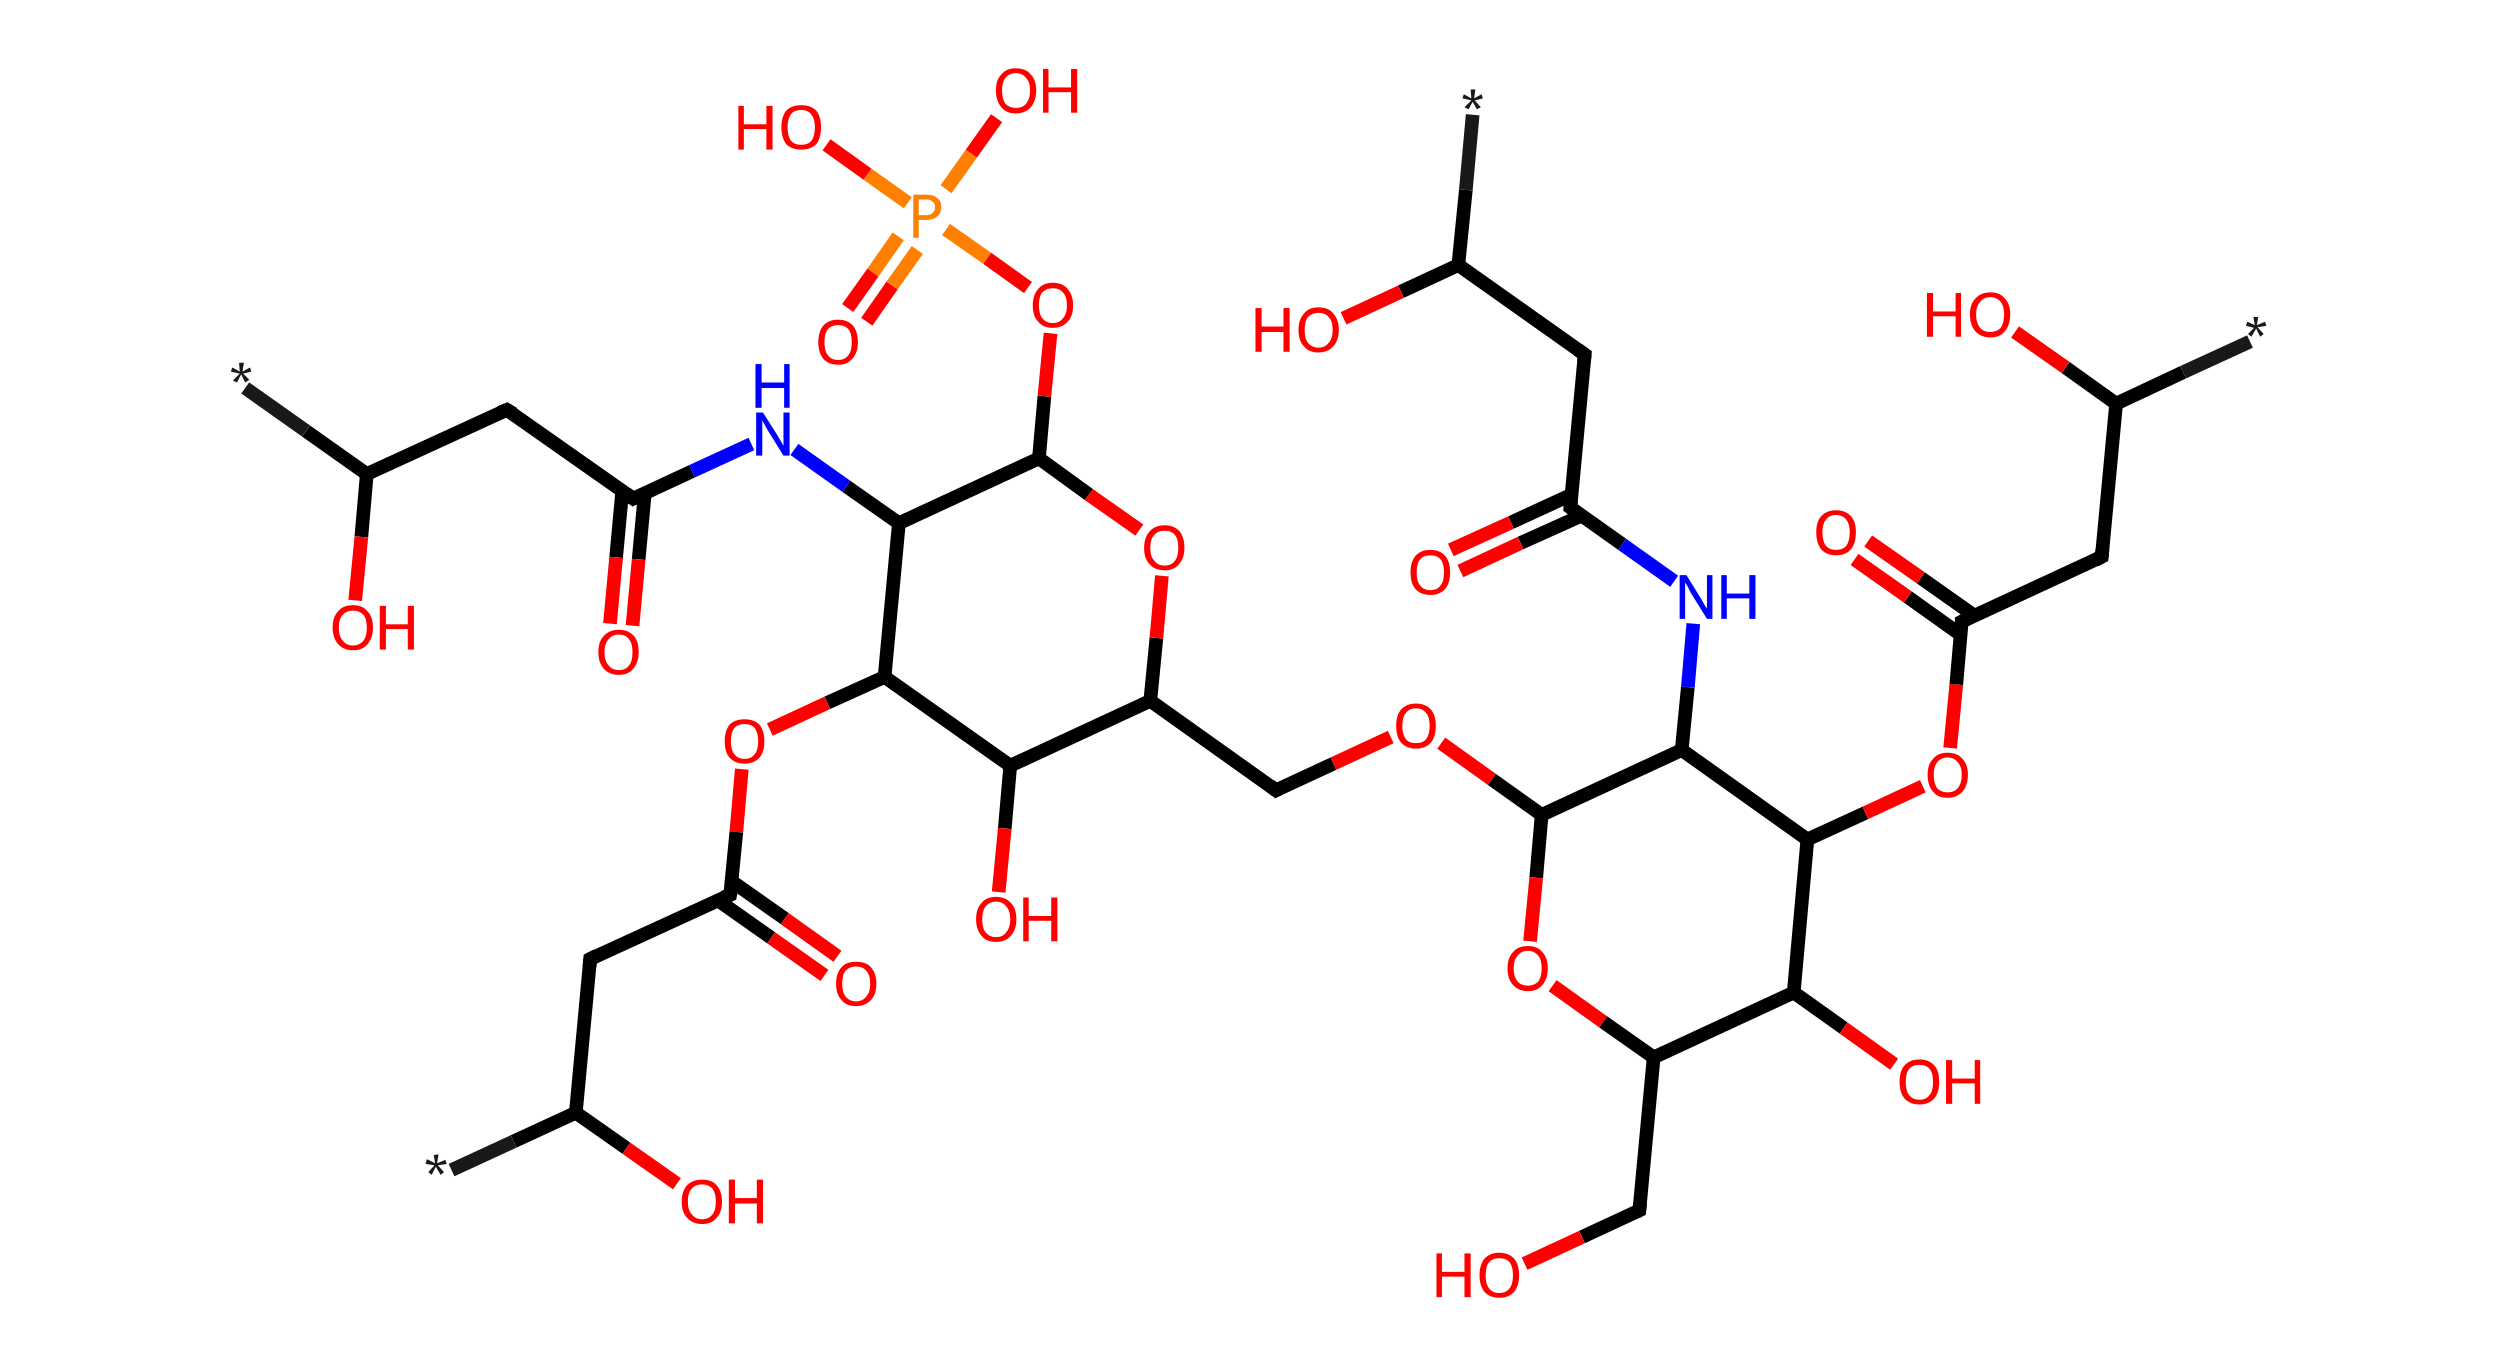 <?xml version='1.0' encoding='ASCII' standalone='yes'?>
<svg xmlns="http://www.w3.org/2000/svg" xmlns:rdkit="http://www.rdkit.org/xml" xmlns:xlink="http://www.w3.org/1999/xlink" version="1.1" baseProfile="full" xml:space="preserve" width="366px" height="200px" viewBox="0 0 366 200">
<!-- END OF HEADER -->
<rect style="opacity:1.0;fill:#FFFFFF;stroke:none" width="366.0" height="200.0" x="0.0" y="0.0"> </rect>
<path class="bond-0 atom-0 atom-1" d="M 215.6,16.8 L 214.6,27.8" style="fill:none;fill-rule:evenodd;stroke:#191919;stroke-width:2.0px;stroke-linecap:butt;stroke-linejoin:miter;stroke-opacity:1"/>
<path class="bond-0 atom-0 atom-1" d="M 214.6,27.8 L 213.5,38.8" style="fill:none;fill-rule:evenodd;stroke:#000000;stroke-width:2.0px;stroke-linecap:butt;stroke-linejoin:miter;stroke-opacity:1"/>
<path class="bond-1 atom-1 atom-2" d="M 213.5,38.8 L 205.1,42.7" style="fill:none;fill-rule:evenodd;stroke:#000000;stroke-width:2.0px;stroke-linecap:butt;stroke-linejoin:miter;stroke-opacity:1"/>
<path class="bond-1 atom-1 atom-2" d="M 205.1,42.7 L 196.7,46.6" style="fill:none;fill-rule:evenodd;stroke:#FF0000;stroke-width:2.0px;stroke-linecap:butt;stroke-linejoin:miter;stroke-opacity:1"/>
<path class="bond-2 atom-1 atom-3" d="M 213.5,38.8 L 232.0,51.9" style="fill:none;fill-rule:evenodd;stroke:#000000;stroke-width:2.0px;stroke-linecap:butt;stroke-linejoin:miter;stroke-opacity:1"/>
<path class="bond-3 atom-3 atom-4" d="M 232.0,51.9 L 229.9,74.3" style="fill:none;fill-rule:evenodd;stroke:#000000;stroke-width:2.0px;stroke-linecap:butt;stroke-linejoin:miter;stroke-opacity:1"/>
<path class="bond-4 atom-4 atom-5" d="M 230.1,72.4 L 221.2,76.5" style="fill:none;fill-rule:evenodd;stroke:#000000;stroke-width:2.0px;stroke-linecap:butt;stroke-linejoin:miter;stroke-opacity:1"/>
<path class="bond-4 atom-4 atom-5" d="M 221.2,76.5 L 212.4,80.5" style="fill:none;fill-rule:evenodd;stroke:#FF0000;stroke-width:2.0px;stroke-linecap:butt;stroke-linejoin:miter;stroke-opacity:1"/>
<path class="bond-4 atom-4 atom-5" d="M 231.5,75.5 L 222.6,79.5" style="fill:none;fill-rule:evenodd;stroke:#000000;stroke-width:2.0px;stroke-linecap:butt;stroke-linejoin:miter;stroke-opacity:1"/>
<path class="bond-4 atom-4 atom-5" d="M 222.6,79.5 L 213.8,83.6" style="fill:none;fill-rule:evenodd;stroke:#FF0000;stroke-width:2.0px;stroke-linecap:butt;stroke-linejoin:miter;stroke-opacity:1"/>
<path class="bond-5 atom-4 atom-6" d="M 229.9,74.3 L 237.5,79.7" style="fill:none;fill-rule:evenodd;stroke:#000000;stroke-width:2.0px;stroke-linecap:butt;stroke-linejoin:miter;stroke-opacity:1"/>
<path class="bond-5 atom-4 atom-6" d="M 237.5,79.7 L 245.1,85.1" style="fill:none;fill-rule:evenodd;stroke:#0000FF;stroke-width:2.0px;stroke-linecap:butt;stroke-linejoin:miter;stroke-opacity:1"/>
<path class="bond-6 atom-6 atom-7" d="M 247.9,91.3 L 247.1,100.6" style="fill:none;fill-rule:evenodd;stroke:#0000FF;stroke-width:2.0px;stroke-linecap:butt;stroke-linejoin:miter;stroke-opacity:1"/>
<path class="bond-6 atom-6 atom-7" d="M 247.1,100.6 L 246.2,109.8" style="fill:none;fill-rule:evenodd;stroke:#000000;stroke-width:2.0px;stroke-linecap:butt;stroke-linejoin:miter;stroke-opacity:1"/>
<path class="bond-7 atom-7 atom-8" d="M 246.2,109.8 L 225.7,119.3" style="fill:none;fill-rule:evenodd;stroke:#000000;stroke-width:2.0px;stroke-linecap:butt;stroke-linejoin:miter;stroke-opacity:1"/>
<path class="bond-8 atom-8 atom-9" d="M 225.7,119.3 L 218.4,114.1" style="fill:none;fill-rule:evenodd;stroke:#000000;stroke-width:2.0px;stroke-linecap:butt;stroke-linejoin:miter;stroke-opacity:1"/>
<path class="bond-8 atom-8 atom-9" d="M 218.4,114.1 L 211.0,108.8" style="fill:none;fill-rule:evenodd;stroke:#FF0000;stroke-width:2.0px;stroke-linecap:butt;stroke-linejoin:miter;stroke-opacity:1"/>
<path class="bond-9 atom-9 atom-10" d="M 203.6,107.9 L 195.2,111.8" style="fill:none;fill-rule:evenodd;stroke:#FF0000;stroke-width:2.0px;stroke-linecap:butt;stroke-linejoin:miter;stroke-opacity:1"/>
<path class="bond-9 atom-9 atom-10" d="M 195.2,111.8 L 186.8,115.7" style="fill:none;fill-rule:evenodd;stroke:#000000;stroke-width:2.0px;stroke-linecap:butt;stroke-linejoin:miter;stroke-opacity:1"/>
<path class="bond-10 atom-10 atom-11" d="M 186.8,115.7 L 168.4,102.6" style="fill:none;fill-rule:evenodd;stroke:#000000;stroke-width:2.0px;stroke-linecap:butt;stroke-linejoin:miter;stroke-opacity:1"/>
<path class="bond-11 atom-11 atom-12" d="M 168.4,102.6 L 169.3,93.4" style="fill:none;fill-rule:evenodd;stroke:#000000;stroke-width:2.0px;stroke-linecap:butt;stroke-linejoin:miter;stroke-opacity:1"/>
<path class="bond-11 atom-11 atom-12" d="M 169.3,93.4 L 170.1,84.3" style="fill:none;fill-rule:evenodd;stroke:#FF0000;stroke-width:2.0px;stroke-linecap:butt;stroke-linejoin:miter;stroke-opacity:1"/>
<path class="bond-12 atom-12 atom-13" d="M 166.8,77.6 L 159.4,72.4" style="fill:none;fill-rule:evenodd;stroke:#FF0000;stroke-width:2.0px;stroke-linecap:butt;stroke-linejoin:miter;stroke-opacity:1"/>
<path class="bond-12 atom-12 atom-13" d="M 159.4,72.4 L 152.1,67.1" style="fill:none;fill-rule:evenodd;stroke:#000000;stroke-width:2.0px;stroke-linecap:butt;stroke-linejoin:miter;stroke-opacity:1"/>
<path class="bond-13 atom-13 atom-14" d="M 152.1,67.1 L 152.9,58.0" style="fill:none;fill-rule:evenodd;stroke:#000000;stroke-width:2.0px;stroke-linecap:butt;stroke-linejoin:miter;stroke-opacity:1"/>
<path class="bond-13 atom-13 atom-14" d="M 152.9,58.0 L 153.8,48.8" style="fill:none;fill-rule:evenodd;stroke:#FF0000;stroke-width:2.0px;stroke-linecap:butt;stroke-linejoin:miter;stroke-opacity:1"/>
<path class="bond-14 atom-14 atom-15" d="M 150.5,42.1 L 144.5,37.8" style="fill:none;fill-rule:evenodd;stroke:#FF0000;stroke-width:2.0px;stroke-linecap:butt;stroke-linejoin:miter;stroke-opacity:1"/>
<path class="bond-14 atom-14 atom-15" d="M 144.5,37.8 L 138.5,33.6" style="fill:none;fill-rule:evenodd;stroke:#FF7F00;stroke-width:2.0px;stroke-linecap:butt;stroke-linejoin:miter;stroke-opacity:1"/>
<path class="bond-15 atom-15 atom-16" d="M 131.5,34.6 L 127.8,39.9" style="fill:none;fill-rule:evenodd;stroke:#FF7F00;stroke-width:2.0px;stroke-linecap:butt;stroke-linejoin:miter;stroke-opacity:1"/>
<path class="bond-15 atom-15 atom-16" d="M 127.8,39.9 L 124.1,45.1" style="fill:none;fill-rule:evenodd;stroke:#FF0000;stroke-width:2.0px;stroke-linecap:butt;stroke-linejoin:miter;stroke-opacity:1"/>
<path class="bond-15 atom-15 atom-16" d="M 134.3,36.6 L 130.6,41.8" style="fill:none;fill-rule:evenodd;stroke:#FF7F00;stroke-width:2.0px;stroke-linecap:butt;stroke-linejoin:miter;stroke-opacity:1"/>
<path class="bond-15 atom-15 atom-16" d="M 130.6,41.8 L 126.9,47.1" style="fill:none;fill-rule:evenodd;stroke:#FF0000;stroke-width:2.0px;stroke-linecap:butt;stroke-linejoin:miter;stroke-opacity:1"/>
<path class="bond-16 atom-15 atom-17" d="M 138.5,27.7 L 142.2,22.5" style="fill:none;fill-rule:evenodd;stroke:#FF7F00;stroke-width:2.0px;stroke-linecap:butt;stroke-linejoin:miter;stroke-opacity:1"/>
<path class="bond-16 atom-15 atom-17" d="M 142.2,22.5 L 145.9,17.3" style="fill:none;fill-rule:evenodd;stroke:#FF0000;stroke-width:2.0px;stroke-linecap:butt;stroke-linejoin:miter;stroke-opacity:1"/>
<path class="bond-17 atom-15 atom-18" d="M 132.9,29.7 L 127.0,25.5" style="fill:none;fill-rule:evenodd;stroke:#FF7F00;stroke-width:2.0px;stroke-linecap:butt;stroke-linejoin:miter;stroke-opacity:1"/>
<path class="bond-17 atom-15 atom-18" d="M 127.0,25.5 L 121.0,21.2" style="fill:none;fill-rule:evenodd;stroke:#FF0000;stroke-width:2.0px;stroke-linecap:butt;stroke-linejoin:miter;stroke-opacity:1"/>
<path class="bond-18 atom-13 atom-19" d="M 152.1,67.1 L 131.6,76.6" style="fill:none;fill-rule:evenodd;stroke:#000000;stroke-width:2.0px;stroke-linecap:butt;stroke-linejoin:miter;stroke-opacity:1"/>
<path class="bond-19 atom-19 atom-20" d="M 131.6,76.6 L 123.9,71.2" style="fill:none;fill-rule:evenodd;stroke:#000000;stroke-width:2.0px;stroke-linecap:butt;stroke-linejoin:miter;stroke-opacity:1"/>
<path class="bond-19 atom-19 atom-20" d="M 123.9,71.2 L 116.3,65.8" style="fill:none;fill-rule:evenodd;stroke:#0000FF;stroke-width:2.0px;stroke-linecap:butt;stroke-linejoin:miter;stroke-opacity:1"/>
<path class="bond-20 atom-20 atom-21" d="M 110.0,65.0 L 101.3,69.0" style="fill:none;fill-rule:evenodd;stroke:#0000FF;stroke-width:2.0px;stroke-linecap:butt;stroke-linejoin:miter;stroke-opacity:1"/>
<path class="bond-20 atom-20 atom-21" d="M 101.3,69.0 L 92.7,73.0" style="fill:none;fill-rule:evenodd;stroke:#000000;stroke-width:2.0px;stroke-linecap:butt;stroke-linejoin:miter;stroke-opacity:1"/>
<path class="bond-21 atom-21 atom-22" d="M 91.1,71.9 L 90.2,81.6" style="fill:none;fill-rule:evenodd;stroke:#000000;stroke-width:2.0px;stroke-linecap:butt;stroke-linejoin:miter;stroke-opacity:1"/>
<path class="bond-21 atom-21 atom-22" d="M 90.2,81.6 L 89.3,91.3" style="fill:none;fill-rule:evenodd;stroke:#FF0000;stroke-width:2.0px;stroke-linecap:butt;stroke-linejoin:miter;stroke-opacity:1"/>
<path class="bond-21 atom-21 atom-22" d="M 94.4,72.2 L 93.5,81.9" style="fill:none;fill-rule:evenodd;stroke:#000000;stroke-width:2.0px;stroke-linecap:butt;stroke-linejoin:miter;stroke-opacity:1"/>
<path class="bond-21 atom-21 atom-22" d="M 93.5,81.9 L 92.6,91.6" style="fill:none;fill-rule:evenodd;stroke:#FF0000;stroke-width:2.0px;stroke-linecap:butt;stroke-linejoin:miter;stroke-opacity:1"/>
<path class="bond-22 atom-21 atom-23" d="M 92.7,73.0 L 74.2,60.0" style="fill:none;fill-rule:evenodd;stroke:#000000;stroke-width:2.0px;stroke-linecap:butt;stroke-linejoin:miter;stroke-opacity:1"/>
<path class="bond-23 atom-23 atom-24" d="M 74.2,60.0 L 53.7,69.4" style="fill:none;fill-rule:evenodd;stroke:#000000;stroke-width:2.0px;stroke-linecap:butt;stroke-linejoin:miter;stroke-opacity:1"/>
<path class="bond-24 atom-24 atom-25" d="M 53.7,69.4 L 44.8,63.1" style="fill:none;fill-rule:evenodd;stroke:#000000;stroke-width:2.0px;stroke-linecap:butt;stroke-linejoin:miter;stroke-opacity:1"/>
<path class="bond-24 atom-24 atom-25" d="M 44.8,63.1 L 35.9,56.8" style="fill:none;fill-rule:evenodd;stroke:#191919;stroke-width:2.0px;stroke-linecap:butt;stroke-linejoin:miter;stroke-opacity:1"/>
<path class="bond-25 atom-24 atom-26" d="M 53.7,69.4 L 52.9,78.6" style="fill:none;fill-rule:evenodd;stroke:#000000;stroke-width:2.0px;stroke-linecap:butt;stroke-linejoin:miter;stroke-opacity:1"/>
<path class="bond-25 atom-24 atom-26" d="M 52.9,78.6 L 52.0,87.9" style="fill:none;fill-rule:evenodd;stroke:#FF0000;stroke-width:2.0px;stroke-linecap:butt;stroke-linejoin:miter;stroke-opacity:1"/>
<path class="bond-26 atom-19 atom-27" d="M 131.6,76.6 L 129.5,99.1" style="fill:none;fill-rule:evenodd;stroke:#000000;stroke-width:2.0px;stroke-linecap:butt;stroke-linejoin:miter;stroke-opacity:1"/>
<path class="bond-27 atom-27 atom-28" d="M 129.5,99.1 L 121.1,102.9" style="fill:none;fill-rule:evenodd;stroke:#000000;stroke-width:2.0px;stroke-linecap:butt;stroke-linejoin:miter;stroke-opacity:1"/>
<path class="bond-27 atom-27 atom-28" d="M 121.1,102.9 L 112.7,106.8" style="fill:none;fill-rule:evenodd;stroke:#FF0000;stroke-width:2.0px;stroke-linecap:butt;stroke-linejoin:miter;stroke-opacity:1"/>
<path class="bond-28 atom-28 atom-29" d="M 108.6,112.6 L 107.8,121.8" style="fill:none;fill-rule:evenodd;stroke:#FF0000;stroke-width:2.0px;stroke-linecap:butt;stroke-linejoin:miter;stroke-opacity:1"/>
<path class="bond-28 atom-28 atom-29" d="M 107.8,121.8 L 106.9,131.0" style="fill:none;fill-rule:evenodd;stroke:#000000;stroke-width:2.0px;stroke-linecap:butt;stroke-linejoin:miter;stroke-opacity:1"/>
<path class="bond-29 atom-29 atom-30" d="M 105.1,131.8 L 112.9,137.3" style="fill:none;fill-rule:evenodd;stroke:#000000;stroke-width:2.0px;stroke-linecap:butt;stroke-linejoin:miter;stroke-opacity:1"/>
<path class="bond-29 atom-29 atom-30" d="M 112.9,137.3 L 120.7,142.8" style="fill:none;fill-rule:evenodd;stroke:#FF0000;stroke-width:2.0px;stroke-linecap:butt;stroke-linejoin:miter;stroke-opacity:1"/>
<path class="bond-29 atom-29 atom-30" d="M 107.1,129.0 L 114.9,134.5" style="fill:none;fill-rule:evenodd;stroke:#000000;stroke-width:2.0px;stroke-linecap:butt;stroke-linejoin:miter;stroke-opacity:1"/>
<path class="bond-29 atom-29 atom-30" d="M 114.9,134.5 L 122.6,140.0" style="fill:none;fill-rule:evenodd;stroke:#FF0000;stroke-width:2.0px;stroke-linecap:butt;stroke-linejoin:miter;stroke-opacity:1"/>
<path class="bond-30 atom-29 atom-31" d="M 106.9,131.0 L 86.4,140.4" style="fill:none;fill-rule:evenodd;stroke:#000000;stroke-width:2.0px;stroke-linecap:butt;stroke-linejoin:miter;stroke-opacity:1"/>
<path class="bond-31 atom-31 atom-32" d="M 86.4,140.4 L 84.3,162.9" style="fill:none;fill-rule:evenodd;stroke:#000000;stroke-width:2.0px;stroke-linecap:butt;stroke-linejoin:miter;stroke-opacity:1"/>
<path class="bond-32 atom-32 atom-33" d="M 84.3,162.9 L 75.2,167.1" style="fill:none;fill-rule:evenodd;stroke:#000000;stroke-width:2.0px;stroke-linecap:butt;stroke-linejoin:miter;stroke-opacity:1"/>
<path class="bond-32 atom-32 atom-33" d="M 75.2,167.1 L 66.1,171.3" style="fill:none;fill-rule:evenodd;stroke:#191919;stroke-width:2.0px;stroke-linecap:butt;stroke-linejoin:miter;stroke-opacity:1"/>
<path class="bond-33 atom-32 atom-34" d="M 84.3,162.9 L 91.7,168.1" style="fill:none;fill-rule:evenodd;stroke:#000000;stroke-width:2.0px;stroke-linecap:butt;stroke-linejoin:miter;stroke-opacity:1"/>
<path class="bond-33 atom-32 atom-34" d="M 91.7,168.1 L 99.1,173.3" style="fill:none;fill-rule:evenodd;stroke:#FF0000;stroke-width:2.0px;stroke-linecap:butt;stroke-linejoin:miter;stroke-opacity:1"/>
<path class="bond-34 atom-27 atom-35" d="M 129.5,99.1 L 147.9,112.1" style="fill:none;fill-rule:evenodd;stroke:#000000;stroke-width:2.0px;stroke-linecap:butt;stroke-linejoin:miter;stroke-opacity:1"/>
<path class="bond-35 atom-35 atom-36" d="M 147.9,112.1 L 147.1,121.3" style="fill:none;fill-rule:evenodd;stroke:#000000;stroke-width:2.0px;stroke-linecap:butt;stroke-linejoin:miter;stroke-opacity:1"/>
<path class="bond-35 atom-35 atom-36" d="M 147.1,121.3 L 146.2,130.6" style="fill:none;fill-rule:evenodd;stroke:#FF0000;stroke-width:2.0px;stroke-linecap:butt;stroke-linejoin:miter;stroke-opacity:1"/>
<path class="bond-36 atom-8 atom-37" d="M 225.7,119.3 L 224.9,128.5" style="fill:none;fill-rule:evenodd;stroke:#000000;stroke-width:2.0px;stroke-linecap:butt;stroke-linejoin:miter;stroke-opacity:1"/>
<path class="bond-36 atom-8 atom-37" d="M 224.9,128.5 L 224.0,137.8" style="fill:none;fill-rule:evenodd;stroke:#FF0000;stroke-width:2.0px;stroke-linecap:butt;stroke-linejoin:miter;stroke-opacity:1"/>
<path class="bond-37 atom-37 atom-38" d="M 227.3,144.3 L 234.7,149.6" style="fill:none;fill-rule:evenodd;stroke:#FF0000;stroke-width:2.0px;stroke-linecap:butt;stroke-linejoin:miter;stroke-opacity:1"/>
<path class="bond-37 atom-37 atom-38" d="M 234.7,149.6 L 242.1,154.8" style="fill:none;fill-rule:evenodd;stroke:#000000;stroke-width:2.0px;stroke-linecap:butt;stroke-linejoin:miter;stroke-opacity:1"/>
<path class="bond-38 atom-38 atom-39" d="M 242.1,154.8 L 240.0,177.2" style="fill:none;fill-rule:evenodd;stroke:#000000;stroke-width:2.0px;stroke-linecap:butt;stroke-linejoin:miter;stroke-opacity:1"/>
<path class="bond-39 atom-39 atom-40" d="M 240.0,177.2 L 231.6,181.1" style="fill:none;fill-rule:evenodd;stroke:#000000;stroke-width:2.0px;stroke-linecap:butt;stroke-linejoin:miter;stroke-opacity:1"/>
<path class="bond-39 atom-39 atom-40" d="M 231.6,181.1 L 223.2,185.0" style="fill:none;fill-rule:evenodd;stroke:#FF0000;stroke-width:2.0px;stroke-linecap:butt;stroke-linejoin:miter;stroke-opacity:1"/>
<path class="bond-40 atom-38 atom-41" d="M 242.1,154.8 L 262.6,145.3" style="fill:none;fill-rule:evenodd;stroke:#000000;stroke-width:2.0px;stroke-linecap:butt;stroke-linejoin:miter;stroke-opacity:1"/>
<path class="bond-41 atom-41 atom-42" d="M 262.6,145.3 L 269.9,150.5" style="fill:none;fill-rule:evenodd;stroke:#000000;stroke-width:2.0px;stroke-linecap:butt;stroke-linejoin:miter;stroke-opacity:1"/>
<path class="bond-41 atom-41 atom-42" d="M 269.9,150.5 L 277.3,155.8" style="fill:none;fill-rule:evenodd;stroke:#FF0000;stroke-width:2.0px;stroke-linecap:butt;stroke-linejoin:miter;stroke-opacity:1"/>
<path class="bond-42 atom-41 atom-43" d="M 262.6,145.3 L 264.6,122.9" style="fill:none;fill-rule:evenodd;stroke:#000000;stroke-width:2.0px;stroke-linecap:butt;stroke-linejoin:miter;stroke-opacity:1"/>
<path class="bond-43 atom-43 atom-44" d="M 264.6,122.9 L 273.1,119.0" style="fill:none;fill-rule:evenodd;stroke:#000000;stroke-width:2.0px;stroke-linecap:butt;stroke-linejoin:miter;stroke-opacity:1"/>
<path class="bond-43 atom-43 atom-44" d="M 273.1,119.0 L 281.5,115.1" style="fill:none;fill-rule:evenodd;stroke:#FF0000;stroke-width:2.0px;stroke-linecap:butt;stroke-linejoin:miter;stroke-opacity:1"/>
<path class="bond-44 atom-44 atom-45" d="M 285.5,109.5 L 286.4,100.2" style="fill:none;fill-rule:evenodd;stroke:#FF0000;stroke-width:2.0px;stroke-linecap:butt;stroke-linejoin:miter;stroke-opacity:1"/>
<path class="bond-44 atom-44 atom-45" d="M 286.4,100.2 L 287.2,91.0" style="fill:none;fill-rule:evenodd;stroke:#000000;stroke-width:2.0px;stroke-linecap:butt;stroke-linejoin:miter;stroke-opacity:1"/>
<path class="bond-45 atom-45 atom-46" d="M 289.0,90.1 L 281.2,84.6" style="fill:none;fill-rule:evenodd;stroke:#000000;stroke-width:2.0px;stroke-linecap:butt;stroke-linejoin:miter;stroke-opacity:1"/>
<path class="bond-45 atom-45 atom-46" d="M 281.2,84.6 L 273.5,79.2" style="fill:none;fill-rule:evenodd;stroke:#FF0000;stroke-width:2.0px;stroke-linecap:butt;stroke-linejoin:miter;stroke-opacity:1"/>
<path class="bond-45 atom-45 atom-46" d="M 287.0,92.9 L 279.3,87.4" style="fill:none;fill-rule:evenodd;stroke:#000000;stroke-width:2.0px;stroke-linecap:butt;stroke-linejoin:miter;stroke-opacity:1"/>
<path class="bond-45 atom-45 atom-46" d="M 279.3,87.4 L 271.5,81.9" style="fill:none;fill-rule:evenodd;stroke:#FF0000;stroke-width:2.0px;stroke-linecap:butt;stroke-linejoin:miter;stroke-opacity:1"/>
<path class="bond-46 atom-45 atom-47" d="M 287.2,91.0 L 307.7,81.5" style="fill:none;fill-rule:evenodd;stroke:#000000;stroke-width:2.0px;stroke-linecap:butt;stroke-linejoin:miter;stroke-opacity:1"/>
<path class="bond-47 atom-47 atom-48" d="M 307.7,81.5 L 309.8,59.1" style="fill:none;fill-rule:evenodd;stroke:#000000;stroke-width:2.0px;stroke-linecap:butt;stroke-linejoin:miter;stroke-opacity:1"/>
<path class="bond-48 atom-48 atom-49" d="M 309.8,59.1 L 319.6,54.5" style="fill:none;fill-rule:evenodd;stroke:#000000;stroke-width:2.0px;stroke-linecap:butt;stroke-linejoin:miter;stroke-opacity:1"/>
<path class="bond-48 atom-48 atom-49" d="M 319.6,54.5 L 329.4,50.0" style="fill:none;fill-rule:evenodd;stroke:#191919;stroke-width:2.0px;stroke-linecap:butt;stroke-linejoin:miter;stroke-opacity:1"/>
<path class="bond-49 atom-48 atom-50" d="M 309.8,59.1 L 302.4,53.8" style="fill:none;fill-rule:evenodd;stroke:#000000;stroke-width:2.0px;stroke-linecap:butt;stroke-linejoin:miter;stroke-opacity:1"/>
<path class="bond-49 atom-48 atom-50" d="M 302.4,53.8 L 295.0,48.6" style="fill:none;fill-rule:evenodd;stroke:#FF0000;stroke-width:2.0px;stroke-linecap:butt;stroke-linejoin:miter;stroke-opacity:1"/>
<path class="bond-50 atom-43 atom-7" d="M 264.6,122.9 L 246.2,109.8" style="fill:none;fill-rule:evenodd;stroke:#000000;stroke-width:2.0px;stroke-linecap:butt;stroke-linejoin:miter;stroke-opacity:1"/>
<path class="bond-51 atom-35 atom-11" d="M 147.9,112.1 L 168.4,102.6" style="fill:none;fill-rule:evenodd;stroke:#000000;stroke-width:2.0px;stroke-linecap:butt;stroke-linejoin:miter;stroke-opacity:1"/>
<path d="M 231.0,51.2 L 232.0,51.9 L 231.9,53.0" style="fill:none;stroke:#000000;stroke-width:2.0px;stroke-linecap:butt;stroke-linejoin:miter;stroke-opacity:1;"/>
<path d="M 230.0,73.2 L 229.9,74.3 L 230.3,74.6" style="fill:none;stroke:#000000;stroke-width:2.0px;stroke-linecap:butt;stroke-linejoin:miter;stroke-opacity:1;"/>
<path d="M 187.2,115.5 L 186.8,115.7 L 185.9,115.0" style="fill:none;stroke:#000000;stroke-width:2.0px;stroke-linecap:butt;stroke-linejoin:miter;stroke-opacity:1;"/>
<path d="M 93.1,72.8 L 92.7,73.0 L 91.7,72.3" style="fill:none;stroke:#000000;stroke-width:2.0px;stroke-linecap:butt;stroke-linejoin:miter;stroke-opacity:1;"/>
<path d="M 75.2,60.6 L 74.2,60.0 L 73.2,60.4" style="fill:none;stroke:#000000;stroke-width:2.0px;stroke-linecap:butt;stroke-linejoin:miter;stroke-opacity:1;"/>
<path d="M 107.0,130.5 L 106.9,131.0 L 105.9,131.4" style="fill:none;stroke:#000000;stroke-width:2.0px;stroke-linecap:butt;stroke-linejoin:miter;stroke-opacity:1;"/>
<path d="M 87.4,139.9 L 86.4,140.4 L 86.3,141.5" style="fill:none;stroke:#000000;stroke-width:2.0px;stroke-linecap:butt;stroke-linejoin:miter;stroke-opacity:1;"/>
<path d="M 240.1,176.1 L 240.0,177.2 L 239.6,177.4" style="fill:none;stroke:#000000;stroke-width:2.0px;stroke-linecap:butt;stroke-linejoin:miter;stroke-opacity:1;"/>
<path d="M 287.2,91.4 L 287.2,91.0 L 288.2,90.5" style="fill:none;stroke:#000000;stroke-width:2.0px;stroke-linecap:butt;stroke-linejoin:miter;stroke-opacity:1;"/>
<path d="M 306.7,82.0 L 307.7,81.5 L 307.8,80.4" style="fill:none;stroke:#000000;stroke-width:2.0px;stroke-linecap:butt;stroke-linejoin:miter;stroke-opacity:1;"/>
<path class="atom-0" d="M 214.4 15.7 L 215.4 14.7 L 214.1 14.4 L 214.3 13.8 L 215.4 14.4 L 215.3 13.1 L 216.0 13.1 L 215.8 14.4 L 216.9 13.8 L 217.1 14.4 L 215.9 14.7 L 216.8 15.7 L 216.2 16.0 L 215.6 14.9 L 215.0 16.0 L 214.4 15.7 " fill="#191919"/>
<path class="atom-2" d="M 183.8 45.1 L 184.7 45.1 L 184.7 47.8 L 187.9 47.8 L 187.9 45.1 L 188.8 45.1 L 188.8 51.5 L 187.9 51.5 L 187.9 48.6 L 184.7 48.6 L 184.7 51.5 L 183.8 51.5 L 183.8 45.1 " fill="#FF0000"/>
<path class="atom-2" d="M 190.1 48.3 Q 190.1 46.8, 190.9 45.9 Q 191.6 45.0, 193.0 45.0 Q 194.5 45.0, 195.2 45.9 Q 196.0 46.8, 196.0 48.3 Q 196.0 49.8, 195.2 50.7 Q 194.4 51.6, 193.0 51.6 Q 191.6 51.6, 190.9 50.7 Q 190.1 49.9, 190.1 48.3 M 193.0 50.9 Q 194.0 50.9, 194.5 50.2 Q 195.1 49.6, 195.1 48.3 Q 195.1 47.0, 194.5 46.4 Q 194.0 45.8, 193.0 45.8 Q 192.1 45.8, 191.5 46.4 Q 191.0 47.0, 191.0 48.3 Q 191.0 49.6, 191.5 50.2 Q 192.1 50.9, 193.0 50.9 " fill="#FF0000"/>
<path class="atom-5" d="M 206.5 83.8 Q 206.5 82.3, 207.2 81.4 Q 208.0 80.5, 209.4 80.5 Q 210.8 80.5, 211.6 81.4 Q 212.3 82.3, 212.3 83.8 Q 212.3 85.3, 211.6 86.2 Q 210.8 87.1, 209.4 87.1 Q 208.0 87.1, 207.2 86.2 Q 206.5 85.4, 206.5 83.8 M 209.4 86.4 Q 210.4 86.4, 210.9 85.7 Q 211.4 85.1, 211.4 83.8 Q 211.4 82.5, 210.9 81.9 Q 210.4 81.3, 209.4 81.3 Q 208.4 81.3, 207.9 81.9 Q 207.4 82.5, 207.4 83.8 Q 207.4 85.1, 207.9 85.7 Q 208.4 86.4, 209.4 86.4 " fill="#FF0000"/>
<path class="atom-6" d="M 246.9 84.2 L 249.0 87.6 Q 249.2 87.9, 249.5 88.5 Q 249.9 89.1, 249.9 89.1 L 249.9 84.2 L 250.7 84.2 L 250.7 90.6 L 249.9 90.6 L 247.6 86.9 Q 247.3 86.4, 247.1 85.9 Q 246.8 85.4, 246.7 85.3 L 246.7 90.6 L 245.9 90.6 L 245.9 84.2 L 246.9 84.2 " fill="#0000FF"/>
<path class="atom-6" d="M 252.0 84.2 L 252.8 84.2 L 252.8 86.9 L 256.1 86.9 L 256.1 84.2 L 257.0 84.2 L 257.0 90.6 L 256.1 90.6 L 256.1 87.6 L 252.8 87.6 L 252.8 90.6 L 252.0 90.6 L 252.0 84.2 " fill="#0000FF"/>
<path class="atom-9" d="M 204.4 106.3 Q 204.4 104.7, 205.1 103.9 Q 205.9 103.0, 207.3 103.0 Q 208.7 103.0, 209.5 103.9 Q 210.2 104.7, 210.2 106.3 Q 210.2 107.8, 209.5 108.7 Q 208.7 109.6, 207.3 109.6 Q 205.9 109.6, 205.1 108.7 Q 204.4 107.8, 204.4 106.3 M 207.3 108.8 Q 208.3 108.8, 208.8 108.2 Q 209.3 107.5, 209.3 106.3 Q 209.3 105.0, 208.8 104.4 Q 208.3 103.7, 207.3 103.7 Q 206.3 103.7, 205.8 104.4 Q 205.3 105.0, 205.3 106.3 Q 205.3 107.5, 205.8 108.2 Q 206.3 108.8, 207.3 108.8 " fill="#FF0000"/>
<path class="atom-12" d="M 167.5 80.2 Q 167.5 78.7, 168.3 77.8 Q 169.1 76.9, 170.5 76.9 Q 171.9 76.9, 172.7 77.8 Q 173.4 78.7, 173.4 80.2 Q 173.4 81.7, 172.6 82.6 Q 171.9 83.5, 170.5 83.5 Q 169.1 83.5, 168.3 82.6 Q 167.5 81.8, 167.5 80.2 M 170.5 82.8 Q 171.5 82.8, 172.0 82.1 Q 172.5 81.5, 172.5 80.2 Q 172.5 78.9, 172.0 78.3 Q 171.5 77.7, 170.5 77.7 Q 169.5 77.7, 169.0 78.3 Q 168.4 78.9, 168.4 80.2 Q 168.4 81.5, 169.0 82.1 Q 169.5 82.8, 170.5 82.8 " fill="#FF0000"/>
<path class="atom-14" d="M 151.2 44.7 Q 151.2 43.2, 152.0 42.3 Q 152.7 41.4, 154.1 41.4 Q 155.6 41.4, 156.3 42.3 Q 157.1 43.2, 157.1 44.7 Q 157.1 46.3, 156.3 47.1 Q 155.5 48.0, 154.1 48.0 Q 152.7 48.0, 152.0 47.1 Q 151.2 46.3, 151.2 44.7 M 154.1 47.3 Q 155.1 47.3, 155.6 46.6 Q 156.2 46.0, 156.2 44.7 Q 156.2 43.4, 155.6 42.8 Q 155.1 42.2, 154.1 42.2 Q 153.2 42.2, 152.6 42.8 Q 152.1 43.4, 152.1 44.7 Q 152.1 46.0, 152.6 46.6 Q 153.2 47.3, 154.1 47.3 " fill="#FF0000"/>
<path class="atom-15" d="M 135.6 28.5 Q 136.7 28.5, 137.2 29.0 Q 137.8 29.4, 137.8 30.3 Q 137.8 31.2, 137.2 31.7 Q 136.6 32.2, 135.6 32.2 L 134.5 32.2 L 134.5 34.8 L 133.7 34.8 L 133.7 28.5 L 135.6 28.5 M 135.6 31.5 Q 136.2 31.5, 136.5 31.2 Q 136.9 30.9, 136.9 30.3 Q 136.9 29.8, 136.5 29.5 Q 136.2 29.2, 135.6 29.2 L 134.5 29.2 L 134.5 31.5 L 135.6 31.5 " fill="#FF7F00"/>
<path class="atom-16" d="M 119.8 50.1 Q 119.8 48.6, 120.5 47.7 Q 121.3 46.8, 122.7 46.8 Q 124.1 46.8, 124.9 47.7 Q 125.6 48.6, 125.6 50.1 Q 125.6 51.6, 124.8 52.5 Q 124.1 53.4, 122.7 53.4 Q 121.3 53.4, 120.5 52.5 Q 119.8 51.6, 119.8 50.1 M 122.7 52.7 Q 123.7 52.7, 124.2 52.0 Q 124.7 51.4, 124.7 50.1 Q 124.7 48.8, 124.2 48.2 Q 123.7 47.6, 122.7 47.6 Q 121.7 47.6, 121.2 48.2 Q 120.7 48.8, 120.7 50.1 Q 120.7 51.4, 121.2 52.0 Q 121.7 52.7, 122.7 52.7 " fill="#FF0000"/>
<path class="atom-17" d="M 145.8 13.2 Q 145.8 11.7, 146.6 10.9 Q 147.3 10.0, 148.7 10.0 Q 150.2 10.0, 150.9 10.9 Q 151.7 11.7, 151.7 13.2 Q 151.7 14.8, 150.9 15.7 Q 150.1 16.6, 148.7 16.6 Q 147.3 16.6, 146.6 15.7 Q 145.8 14.8, 145.8 13.2 M 148.7 15.8 Q 149.7 15.8, 150.2 15.2 Q 150.8 14.5, 150.8 13.2 Q 150.8 12.0, 150.2 11.4 Q 149.7 10.7, 148.7 10.7 Q 147.8 10.7, 147.2 11.4 Q 146.7 12.0, 146.7 13.2 Q 146.7 14.5, 147.2 15.2 Q 147.8 15.8, 148.7 15.8 " fill="#FF0000"/>
<path class="atom-17" d="M 152.7 10.1 L 153.5 10.1 L 153.5 12.8 L 156.8 12.8 L 156.8 10.1 L 157.7 10.1 L 157.7 16.5 L 156.8 16.5 L 156.8 13.5 L 153.5 13.5 L 153.5 16.5 L 152.7 16.5 L 152.7 10.1 " fill="#FF0000"/>
<path class="atom-18" d="M 108.1 15.5 L 108.9 15.5 L 108.9 18.2 L 112.2 18.2 L 112.2 15.5 L 113.1 15.5 L 113.1 21.9 L 112.2 21.9 L 112.2 18.9 L 108.9 18.9 L 108.9 21.9 L 108.1 21.9 L 108.1 15.5 " fill="#FF0000"/>
<path class="atom-18" d="M 114.4 18.6 Q 114.4 17.1, 115.1 16.2 Q 115.9 15.4, 117.3 15.4 Q 118.7 15.4, 119.5 16.2 Q 120.2 17.1, 120.2 18.6 Q 120.2 20.2, 119.5 21.1 Q 118.7 21.9, 117.3 21.9 Q 115.9 21.9, 115.1 21.1 Q 114.4 20.2, 114.4 18.6 M 117.3 21.2 Q 118.3 21.2, 118.8 20.6 Q 119.3 19.9, 119.3 18.6 Q 119.3 17.4, 118.8 16.8 Q 118.3 16.1, 117.3 16.1 Q 116.3 16.1, 115.8 16.7 Q 115.3 17.4, 115.3 18.6 Q 115.3 19.9, 115.8 20.6 Q 116.3 21.2, 117.3 21.2 " fill="#FF0000"/>
<path class="atom-20" d="M 111.7 60.4 L 113.8 63.7 Q 114.0 64.1, 114.4 64.7 Q 114.7 65.3, 114.7 65.3 L 114.7 60.4 L 115.6 60.4 L 115.6 66.7 L 114.7 66.7 L 112.4 63.0 Q 112.2 62.6, 111.9 62.1 Q 111.6 61.6, 111.6 61.5 L 111.6 66.7 L 110.7 66.7 L 110.7 60.4 L 111.7 60.4 " fill="#0000FF"/>
<path class="atom-20" d="M 110.6 53.3 L 111.5 53.3 L 111.5 56.0 L 114.8 56.0 L 114.8 53.3 L 115.6 53.3 L 115.6 59.7 L 114.8 59.7 L 114.8 56.8 L 111.5 56.8 L 111.5 59.7 L 110.6 59.7 L 110.6 53.3 " fill="#0000FF"/>
<path class="atom-22" d="M 87.6 95.5 Q 87.6 93.9, 88.4 93.1 Q 89.2 92.2, 90.6 92.2 Q 92.0 92.2, 92.8 93.1 Q 93.5 93.9, 93.5 95.5 Q 93.5 97.0, 92.7 97.9 Q 92.0 98.8, 90.6 98.8 Q 89.2 98.8, 88.4 97.9 Q 87.6 97.0, 87.6 95.5 M 90.6 98.1 Q 91.6 98.1, 92.1 97.4 Q 92.6 96.8, 92.6 95.5 Q 92.6 94.2, 92.1 93.6 Q 91.6 92.9, 90.6 92.9 Q 89.6 92.9, 89.1 93.6 Q 88.5 94.2, 88.5 95.5 Q 88.5 96.8, 89.1 97.4 Q 89.6 98.1, 90.6 98.1 " fill="#FF0000"/>
<path class="atom-25" d="M 34.1 55.7 L 35.1 54.7 L 33.8 54.4 L 34.0 53.8 L 35.1 54.4 L 35.0 53.1 L 35.7 53.1 L 35.5 54.4 L 36.6 53.8 L 36.8 54.4 L 35.6 54.7 L 36.5 55.6 L 35.9 56.0 L 35.3 54.8 L 34.7 56.0 L 34.1 55.7 " fill="#191919"/>
<path class="atom-26" d="M 48.7 91.9 Q 48.7 90.3, 49.5 89.5 Q 50.2 88.6, 51.7 88.6 Q 53.1 88.6, 53.8 89.5 Q 54.6 90.3, 54.6 91.9 Q 54.6 93.4, 53.8 94.3 Q 53.1 95.2, 51.7 95.2 Q 50.3 95.2, 49.5 94.3 Q 48.7 93.4, 48.7 91.9 M 51.7 94.5 Q 52.6 94.5, 53.2 93.8 Q 53.7 93.2, 53.7 91.9 Q 53.7 90.6, 53.2 90.0 Q 52.6 89.4, 51.7 89.4 Q 50.7 89.4, 50.2 90.0 Q 49.6 90.6, 49.6 91.9 Q 49.6 93.2, 50.2 93.8 Q 50.7 94.5, 51.7 94.5 " fill="#FF0000"/>
<path class="atom-26" d="M 55.6 88.7 L 56.5 88.7 L 56.5 91.4 L 59.7 91.4 L 59.7 88.7 L 60.6 88.7 L 60.6 95.1 L 59.7 95.1 L 59.7 92.1 L 56.5 92.1 L 56.5 95.1 L 55.6 95.1 L 55.6 88.7 " fill="#FF0000"/>
<path class="atom-28" d="M 106.1 108.5 Q 106.1 107.0, 106.8 106.1 Q 107.6 105.3, 109.0 105.3 Q 110.4 105.3, 111.2 106.1 Q 111.9 107.0, 111.9 108.5 Q 111.9 110.1, 111.2 110.9 Q 110.4 111.8, 109.0 111.8 Q 107.6 111.8, 106.8 110.9 Q 106.1 110.1, 106.1 108.5 M 109.0 111.1 Q 110.0 111.1, 110.5 110.4 Q 111.0 109.8, 111.0 108.5 Q 111.0 107.3, 110.5 106.6 Q 110.0 106.0, 109.0 106.0 Q 108.0 106.0, 107.5 106.6 Q 107.0 107.2, 107.0 108.5 Q 107.0 109.8, 107.5 110.4 Q 108.0 111.1, 109.0 111.1 " fill="#FF0000"/>
<path class="atom-30" d="M 122.4 144.0 Q 122.4 142.5, 123.2 141.6 Q 123.9 140.8, 125.3 140.8 Q 126.8 140.8, 127.5 141.6 Q 128.3 142.5, 128.3 144.0 Q 128.3 145.6, 127.5 146.4 Q 126.7 147.3, 125.3 147.3 Q 123.9 147.3, 123.2 146.4 Q 122.4 145.6, 122.4 144.0 M 125.3 146.6 Q 126.3 146.6, 126.8 145.9 Q 127.4 145.3, 127.4 144.0 Q 127.4 142.7, 126.8 142.1 Q 126.3 141.5, 125.3 141.5 Q 124.4 141.5, 123.8 142.1 Q 123.3 142.7, 123.3 144.0 Q 123.3 145.3, 123.8 145.9 Q 124.4 146.6, 125.3 146.6 " fill="#FF0000"/>
<path class="atom-33" d="M 62.7 171.6 L 63.6 170.6 L 62.3 170.4 L 62.5 169.7 L 63.7 170.3 L 63.5 169.1 L 64.2 169.0 L 64.0 170.3 L 65.2 169.8 L 65.4 170.4 L 64.1 170.6 L 65.0 171.6 L 64.5 172.0 L 63.8 170.8 L 63.2 172.0 L 62.7 171.6 " fill="#191919"/>
<path class="atom-34" d="M 99.8 175.9 Q 99.8 174.4, 100.6 173.5 Q 101.4 172.7, 102.8 172.7 Q 104.2 172.7, 104.9 173.5 Q 105.7 174.4, 105.7 175.9 Q 105.7 177.5, 104.9 178.3 Q 104.2 179.2, 102.8 179.2 Q 101.4 179.2, 100.6 178.3 Q 99.8 177.5, 99.8 175.9 M 102.8 178.5 Q 103.7 178.5, 104.3 177.8 Q 104.8 177.2, 104.8 175.9 Q 104.8 174.7, 104.3 174.0 Q 103.7 173.4, 102.8 173.4 Q 101.8 173.4, 101.3 174.0 Q 100.7 174.6, 100.7 175.9 Q 100.7 177.2, 101.3 177.8 Q 101.8 178.5, 102.8 178.5 " fill="#FF0000"/>
<path class="atom-34" d="M 106.7 172.7 L 107.6 172.7 L 107.6 175.4 L 110.8 175.4 L 110.8 172.7 L 111.7 172.7 L 111.7 179.1 L 110.8 179.1 L 110.8 176.2 L 107.6 176.2 L 107.6 179.1 L 106.7 179.1 L 106.7 172.7 " fill="#FF0000"/>
<path class="atom-36" d="M 142.9 134.6 Q 142.9 133.0, 143.7 132.2 Q 144.4 131.3, 145.8 131.3 Q 147.2 131.3, 148.0 132.2 Q 148.8 133.0, 148.8 134.6 Q 148.8 136.1, 148.0 137.0 Q 147.2 137.9, 145.8 137.9 Q 144.4 137.9, 143.7 137.0 Q 142.9 136.1, 142.9 134.6 M 145.8 137.2 Q 146.8 137.2, 147.3 136.5 Q 147.9 135.8, 147.9 134.6 Q 147.9 133.3, 147.3 132.7 Q 146.8 132.0, 145.8 132.0 Q 144.9 132.0, 144.3 132.7 Q 143.8 133.3, 143.8 134.6 Q 143.8 135.9, 144.3 136.5 Q 144.9 137.2, 145.8 137.2 " fill="#FF0000"/>
<path class="atom-36" d="M 149.8 131.4 L 150.6 131.4 L 150.6 134.1 L 153.9 134.1 L 153.9 131.4 L 154.8 131.4 L 154.8 137.8 L 153.9 137.8 L 153.9 134.8 L 150.6 134.8 L 150.6 137.8 L 149.8 137.8 L 149.8 131.4 " fill="#FF0000"/>
<path class="atom-37" d="M 220.7 141.8 Q 220.7 140.2, 221.5 139.4 Q 222.2 138.5, 223.7 138.5 Q 225.1 138.5, 225.8 139.4 Q 226.6 140.2, 226.6 141.8 Q 226.6 143.3, 225.8 144.2 Q 225.1 145.1, 223.7 145.1 Q 222.3 145.1, 221.5 144.2 Q 220.7 143.3, 220.7 141.8 M 223.7 144.3 Q 224.6 144.3, 225.2 143.7 Q 225.7 143.0, 225.7 141.8 Q 225.7 140.5, 225.2 139.9 Q 224.6 139.2, 223.7 139.2 Q 222.7 139.2, 222.2 139.9 Q 221.6 140.5, 221.6 141.8 Q 221.6 143.0, 222.2 143.7 Q 222.7 144.3, 223.7 144.3 " fill="#FF0000"/>
<path class="atom-40" d="M 210.3 183.5 L 211.1 183.5 L 211.1 186.2 L 214.4 186.2 L 214.4 183.5 L 215.3 183.5 L 215.3 189.9 L 214.4 189.9 L 214.4 186.9 L 211.1 186.9 L 211.1 189.9 L 210.3 189.9 L 210.3 183.5 " fill="#FF0000"/>
<path class="atom-40" d="M 216.6 186.7 Q 216.6 185.2, 217.3 184.3 Q 218.1 183.4, 219.5 183.4 Q 220.9 183.4, 221.7 184.3 Q 222.4 185.2, 222.4 186.7 Q 222.4 188.2, 221.7 189.1 Q 220.9 190.0, 219.5 190.0 Q 218.1 190.0, 217.3 189.1 Q 216.6 188.2, 216.6 186.7 M 219.5 189.3 Q 220.5 189.3, 221.0 188.6 Q 221.5 188.0, 221.5 186.7 Q 221.5 185.4, 221.0 184.8 Q 220.5 184.2, 219.5 184.2 Q 218.5 184.2, 218.0 184.8 Q 217.5 185.4, 217.5 186.7 Q 217.5 188.0, 218.0 188.6 Q 218.5 189.3, 219.5 189.3 " fill="#FF0000"/>
<path class="atom-42" d="M 278.1 158.4 Q 278.1 156.8, 278.8 156.0 Q 279.6 155.1, 281.0 155.1 Q 282.4 155.1, 283.2 156.0 Q 283.9 156.8, 283.9 158.4 Q 283.9 159.9, 283.2 160.8 Q 282.4 161.7, 281.0 161.7 Q 279.6 161.7, 278.8 160.8 Q 278.1 159.9, 278.1 158.4 M 281.0 161.0 Q 282.0 161.0, 282.5 160.3 Q 283.0 159.7, 283.0 158.4 Q 283.0 157.1, 282.5 156.5 Q 282.0 155.9, 281.0 155.9 Q 280.0 155.9, 279.5 156.5 Q 279.0 157.1, 279.0 158.4 Q 279.0 159.7, 279.5 160.3 Q 280.0 161.0, 281.0 161.0 " fill="#FF0000"/>
<path class="atom-42" d="M 284.9 155.2 L 285.8 155.2 L 285.8 157.9 L 289.1 157.9 L 289.1 155.2 L 289.9 155.2 L 289.9 161.6 L 289.1 161.6 L 289.1 158.6 L 285.8 158.6 L 285.8 161.6 L 284.9 161.6 L 284.9 155.2 " fill="#FF0000"/>
<path class="atom-44" d="M 282.2 113.4 Q 282.2 111.9, 283.0 111.1 Q 283.7 110.2, 285.1 110.2 Q 286.6 110.2, 287.3 111.1 Q 288.1 111.9, 288.1 113.4 Q 288.1 115.0, 287.3 115.9 Q 286.5 116.8, 285.1 116.8 Q 283.7 116.8, 283.0 115.9 Q 282.2 115.0, 282.2 113.4 M 285.1 116.0 Q 286.1 116.0, 286.6 115.4 Q 287.2 114.7, 287.2 113.4 Q 287.2 112.2, 286.6 111.6 Q 286.1 110.9, 285.1 110.9 Q 284.2 110.9, 283.6 111.6 Q 283.1 112.2, 283.1 113.4 Q 283.1 114.7, 283.6 115.4 Q 284.2 116.0, 285.1 116.0 " fill="#FF0000"/>
<path class="atom-46" d="M 265.9 77.9 Q 265.9 76.4, 266.6 75.6 Q 267.4 74.7, 268.8 74.7 Q 270.2 74.7, 271.0 75.6 Q 271.7 76.4, 271.7 77.9 Q 271.7 79.5, 271.0 80.4 Q 270.2 81.3, 268.8 81.3 Q 267.4 81.3, 266.6 80.4 Q 265.9 79.5, 265.9 77.9 M 268.8 80.5 Q 269.8 80.5, 270.3 79.9 Q 270.8 79.2, 270.8 77.9 Q 270.8 76.7, 270.3 76.1 Q 269.8 75.4, 268.8 75.4 Q 267.8 75.4, 267.3 76.1 Q 266.8 76.7, 266.8 77.9 Q 266.8 79.2, 267.3 79.9 Q 267.8 80.5, 268.8 80.5 " fill="#FF0000"/>
<path class="atom-49" d="M 329.1 48.9 L 330.0 48.0 L 328.8 47.7 L 329.0 47.1 L 330.1 47.6 L 329.9 46.4 L 330.6 46.4 L 330.4 47.6 L 331.6 47.1 L 331.8 47.7 L 330.5 47.9 L 331.4 48.9 L 330.9 49.3 L 330.3 48.1 L 329.6 49.3 L 329.1 48.9 " fill="#191919"/>
<path class="atom-50" d="M 282.1 42.9 L 283.0 42.9 L 283.0 45.6 L 286.3 45.6 L 286.3 42.9 L 287.1 42.9 L 287.1 49.3 L 286.3 49.3 L 286.3 46.3 L 283.0 46.3 L 283.0 49.3 L 282.1 49.3 L 282.1 42.9 " fill="#FF0000"/>
<path class="atom-50" d="M 288.4 46.0 Q 288.4 44.5, 289.2 43.7 Q 290.0 42.8, 291.4 42.8 Q 292.8 42.8, 293.5 43.7 Q 294.3 44.5, 294.3 46.0 Q 294.3 47.6, 293.5 48.5 Q 292.8 49.4, 291.4 49.4 Q 290.0 49.4, 289.2 48.5 Q 288.4 47.6, 288.4 46.0 M 291.4 48.6 Q 292.3 48.6, 292.9 48.0 Q 293.4 47.3, 293.4 46.0 Q 293.4 44.8, 292.9 44.2 Q 292.3 43.5, 291.4 43.5 Q 290.4 43.5, 289.9 44.2 Q 289.3 44.8, 289.3 46.0 Q 289.3 47.3, 289.9 48.0 Q 290.4 48.6, 291.4 48.6 " fill="#FF0000"/>
</svg>
